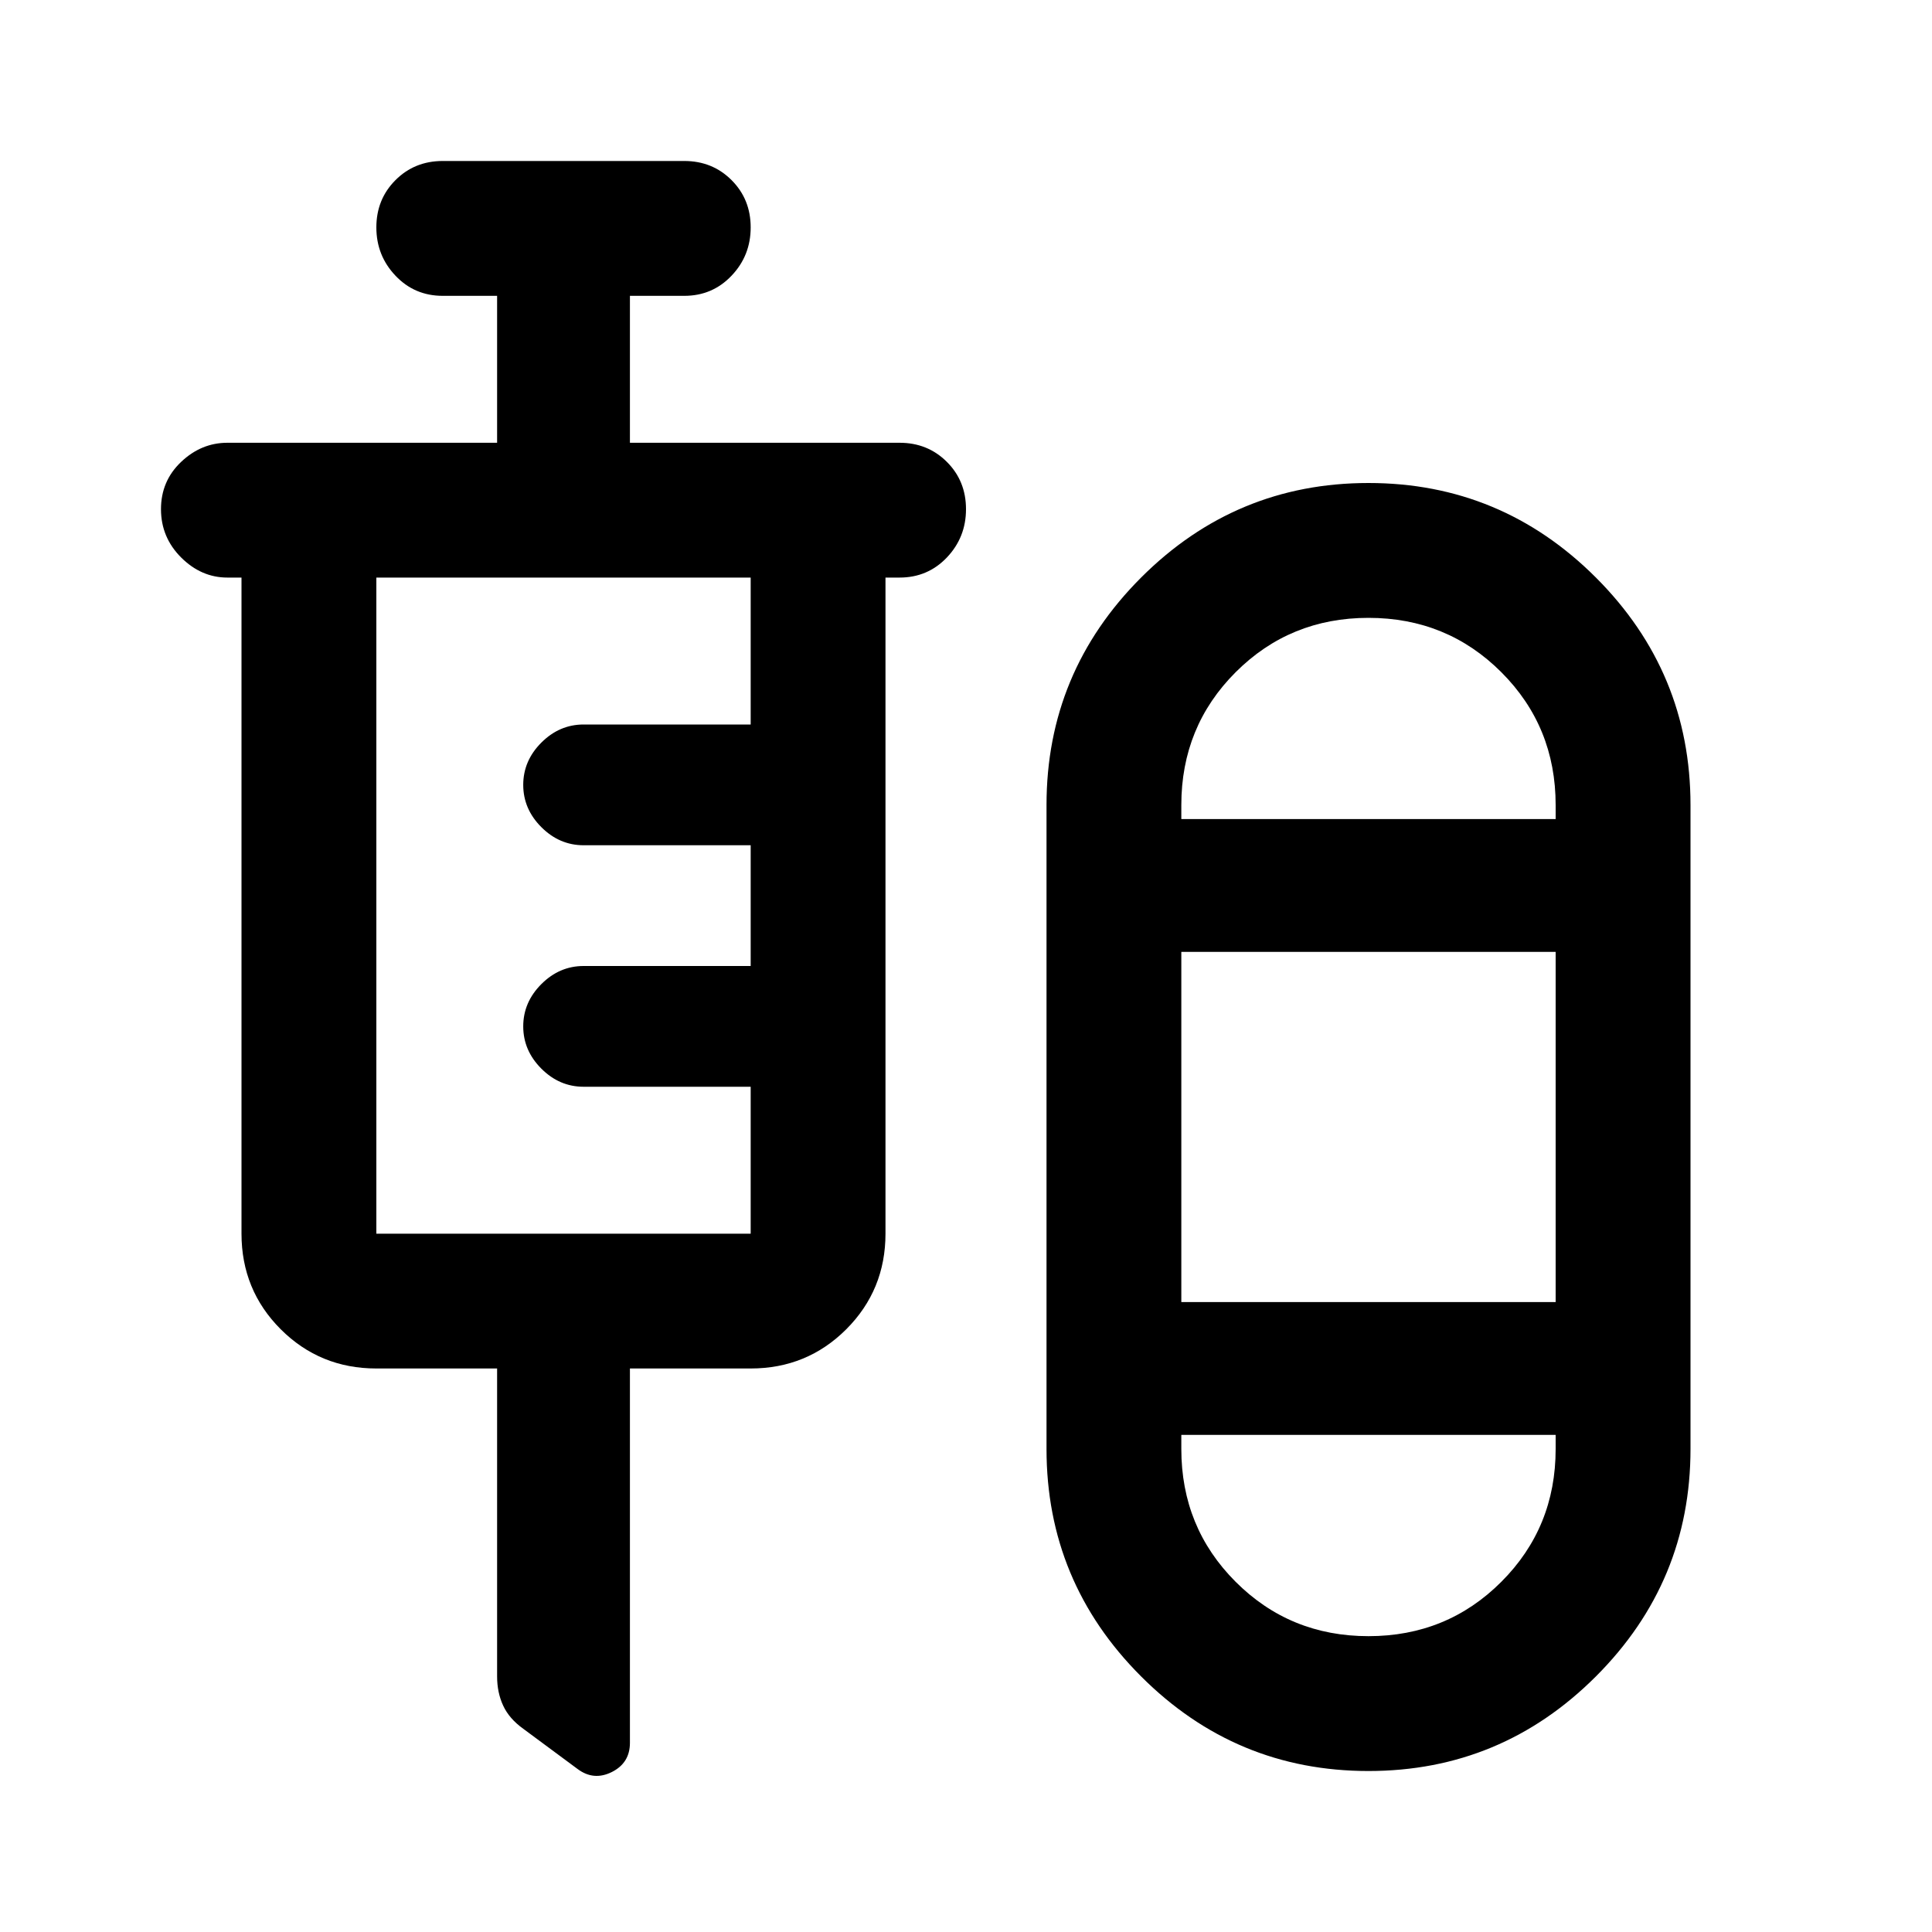 <svg xmlns="http://www.w3.org/2000/svg" height="40" width="40"><path d="M10.292 28.333h-2.5q-1.167 0-1.98-.812Q5 26.708 5 25.542V11.958h-.292q-.541 0-.958-.416-.417-.417-.417-1 0-.584.417-.979.417-.396.958-.396h5.584V6.125H9.167q-.584 0-.979-.417-.396-.416-.396-1 0-.583.396-.979.395-.396.979-.396h5q.583 0 .979.396t.396.979q0 .584-.396 1-.396.417-.979.417h-1.125v3.042h5.583q.583 0 .979.396.396.395.396.979 0 .583-.396 1-.396.416-.979.416h-.292v13.584q0 1.166-.812 1.979-.813.812-1.979.812h-2.5v7.75q0 .417-.375.605-.375.187-.709-.063l-1.125-.833q-.291-.209-.416-.48-.125-.27-.125-.604Zm18.041 8.334q-2.75 0-4.708-1.959Q21.667 32.75 21.667 30V16.667q0-2.75 1.958-4.709Q25.583 10 28.333 10t4.709 1.958Q35 13.917 35 16.667V30q0 2.75-1.958 4.708-1.959 1.959-4.709 1.959ZM7.792 25.542h7.75V22.5h-3.459q-.5 0-.875-.375t-.375-.875q0-.5.375-.875t.875-.375h3.459v-2.5h-3.459q-.5 0-.875-.375t-.375-.875q0-.5.375-.875t.875-.375h3.459v-3.042h-7.75v13.584Zm20.541-12.75q-1.625 0-2.75 1.125t-1.125 2.75v.291h7.75v-.291q0-1.625-1.125-2.75t-2.75-1.125Zm-3.875 14.166h7.75v-7.25h-7.75Zm3.875 6.917q1.625 0 2.75-1.125T32.208 30v-.292h-7.75V30q0 1.625 1.125 2.75t2.75 1.125Zm0-16.917Zm0 12.75Z"/></svg>
